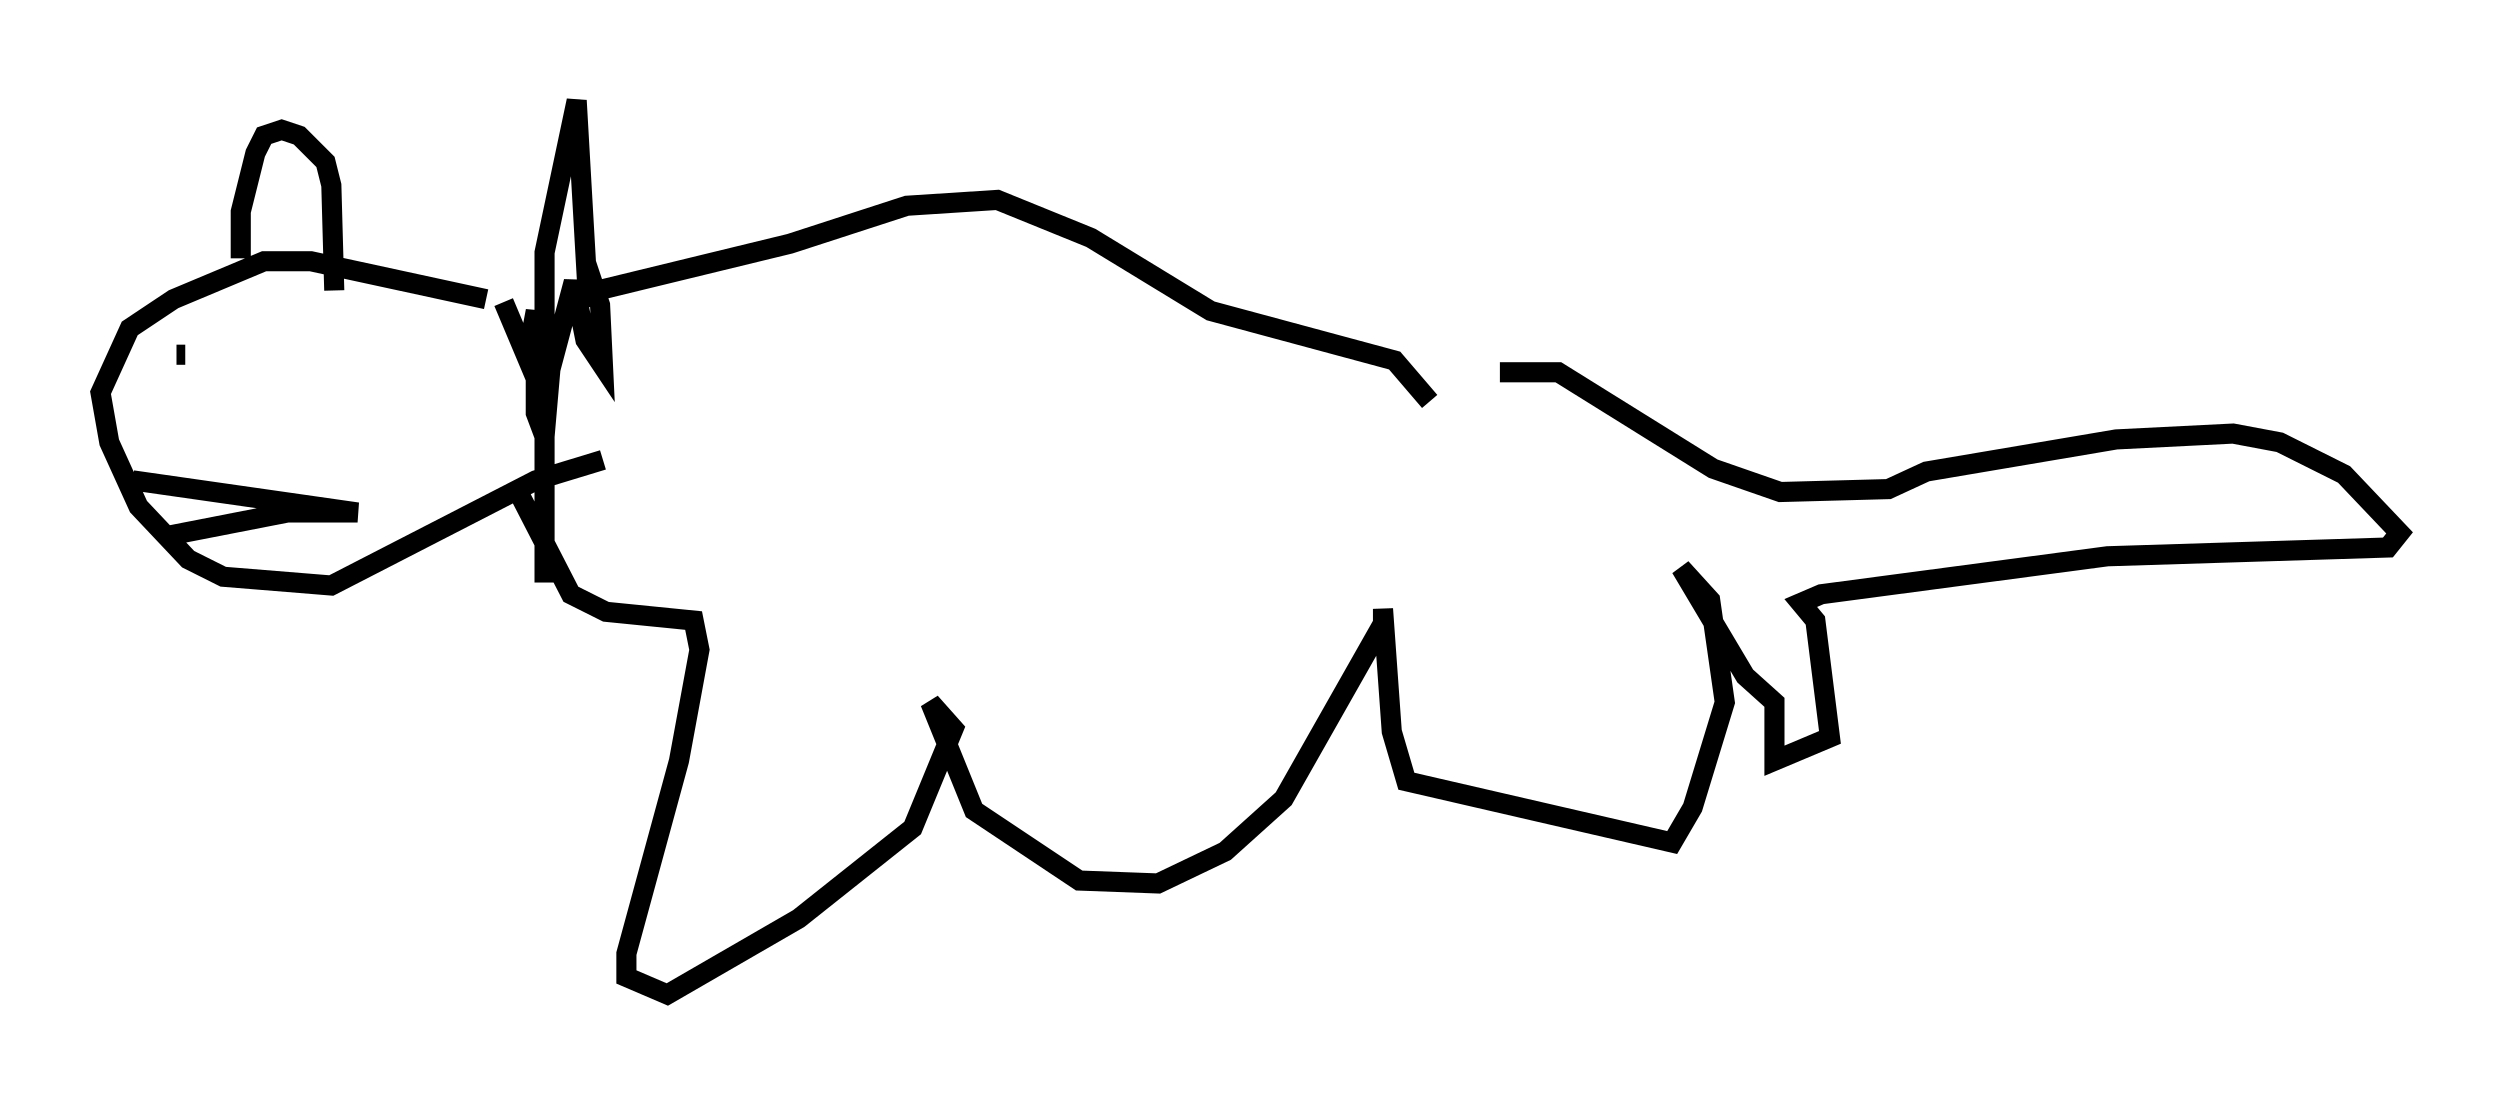 <?xml version="1.0" encoding="utf-8" ?>
<svg baseProfile="full" height="54.447" version="1.1" width="124.313" xmlns="http://www.w3.org/2000/svg" xmlns:ev="http://www.w3.org/2001/xml-events" xmlns:xlink="http://www.w3.org/1999/xlink"><defs /><rect fill="white" height="54.447" width="124.313" x="0" y="0" /><path d="M27.223, 9.212 m-0.145, 19.754 l0.0, -16.413 1.598, -7.553 l0.581, 10.168 0.291, -0.872 l0.291, 0.872 0.145, 3.05 l-0.872, -1.307 -0.581, -2.905 l-1.162, 4.358 -0.291, 3.341 l-0.436, -1.162 0.0, -5.084 l-0.436, 2.324 -1.162, -2.76 m-0.872, -0.145 l-8.715, -1.888 -2.324, 0.0 l-4.503, 1.888 -2.179, 1.453 l-1.453, 3.196 0.436, 2.469 l1.453, 3.196 2.469, 2.615 l1.743, 0.872 5.374, 0.436 l10.168, -5.229 3.341, -1.017 m-23.385, 1.017 l11.184, 1.598 -3.486, 0.0 l-5.955, 1.162 m0.872, -9.006 l0.0, 0.0 m0.0, 0.0 l-0.436, 0.0 m3.196, -4.793 l0.0, -2.324 0.726, -2.905 l0.436, -0.872 0.872, -0.291 l0.872, 0.291 1.307, 1.307 l0.291, 1.162 0.145, 5.229 m11.911, 0.291 l10.749, -2.615 5.81, -1.888 l4.503, -0.291 4.648, 1.888 l5.955, 3.631 9.151, 2.469 l1.743, 2.034 m-45.318, 4.503 l2.615, 5.084 1.743, 0.872 l4.358, 0.436 0.291, 1.453 l-1.017, 5.52 -2.615, 9.587 l0.0, 1.162 2.034, 0.872 l6.536, -3.777 5.665, -4.503 l2.034, -4.939 -1.162, -1.307 l2.179, 5.374 5.229, 3.486 l3.922, 0.145 3.341, -1.598 l2.905, -2.615 4.939, -8.715 l0.0, -0.726 0.436, 6.101 l0.726, 2.469 13.218, 3.05 l1.017, -1.743 1.598, -5.229 l-0.726, -5.084 -1.453, -1.598 l3.196, 5.374 1.453, 1.307 l0.0, 2.905 2.76, -1.162 l-0.726, -5.81 -0.726, -0.872 l1.017, -0.436 14.235, -1.888 l13.944, -0.436 0.581, -0.726 l-2.76, -2.905 -3.196, -1.598 l-2.324, -0.436 -5.81, 0.291 l-9.441, 1.598 -1.888, 0.872 l-5.374, 0.145 -3.341, -1.162 l-7.698, -4.793 -2.905, 0.0 " fill="none" stroke="black" stroke-width="1" /></svg>